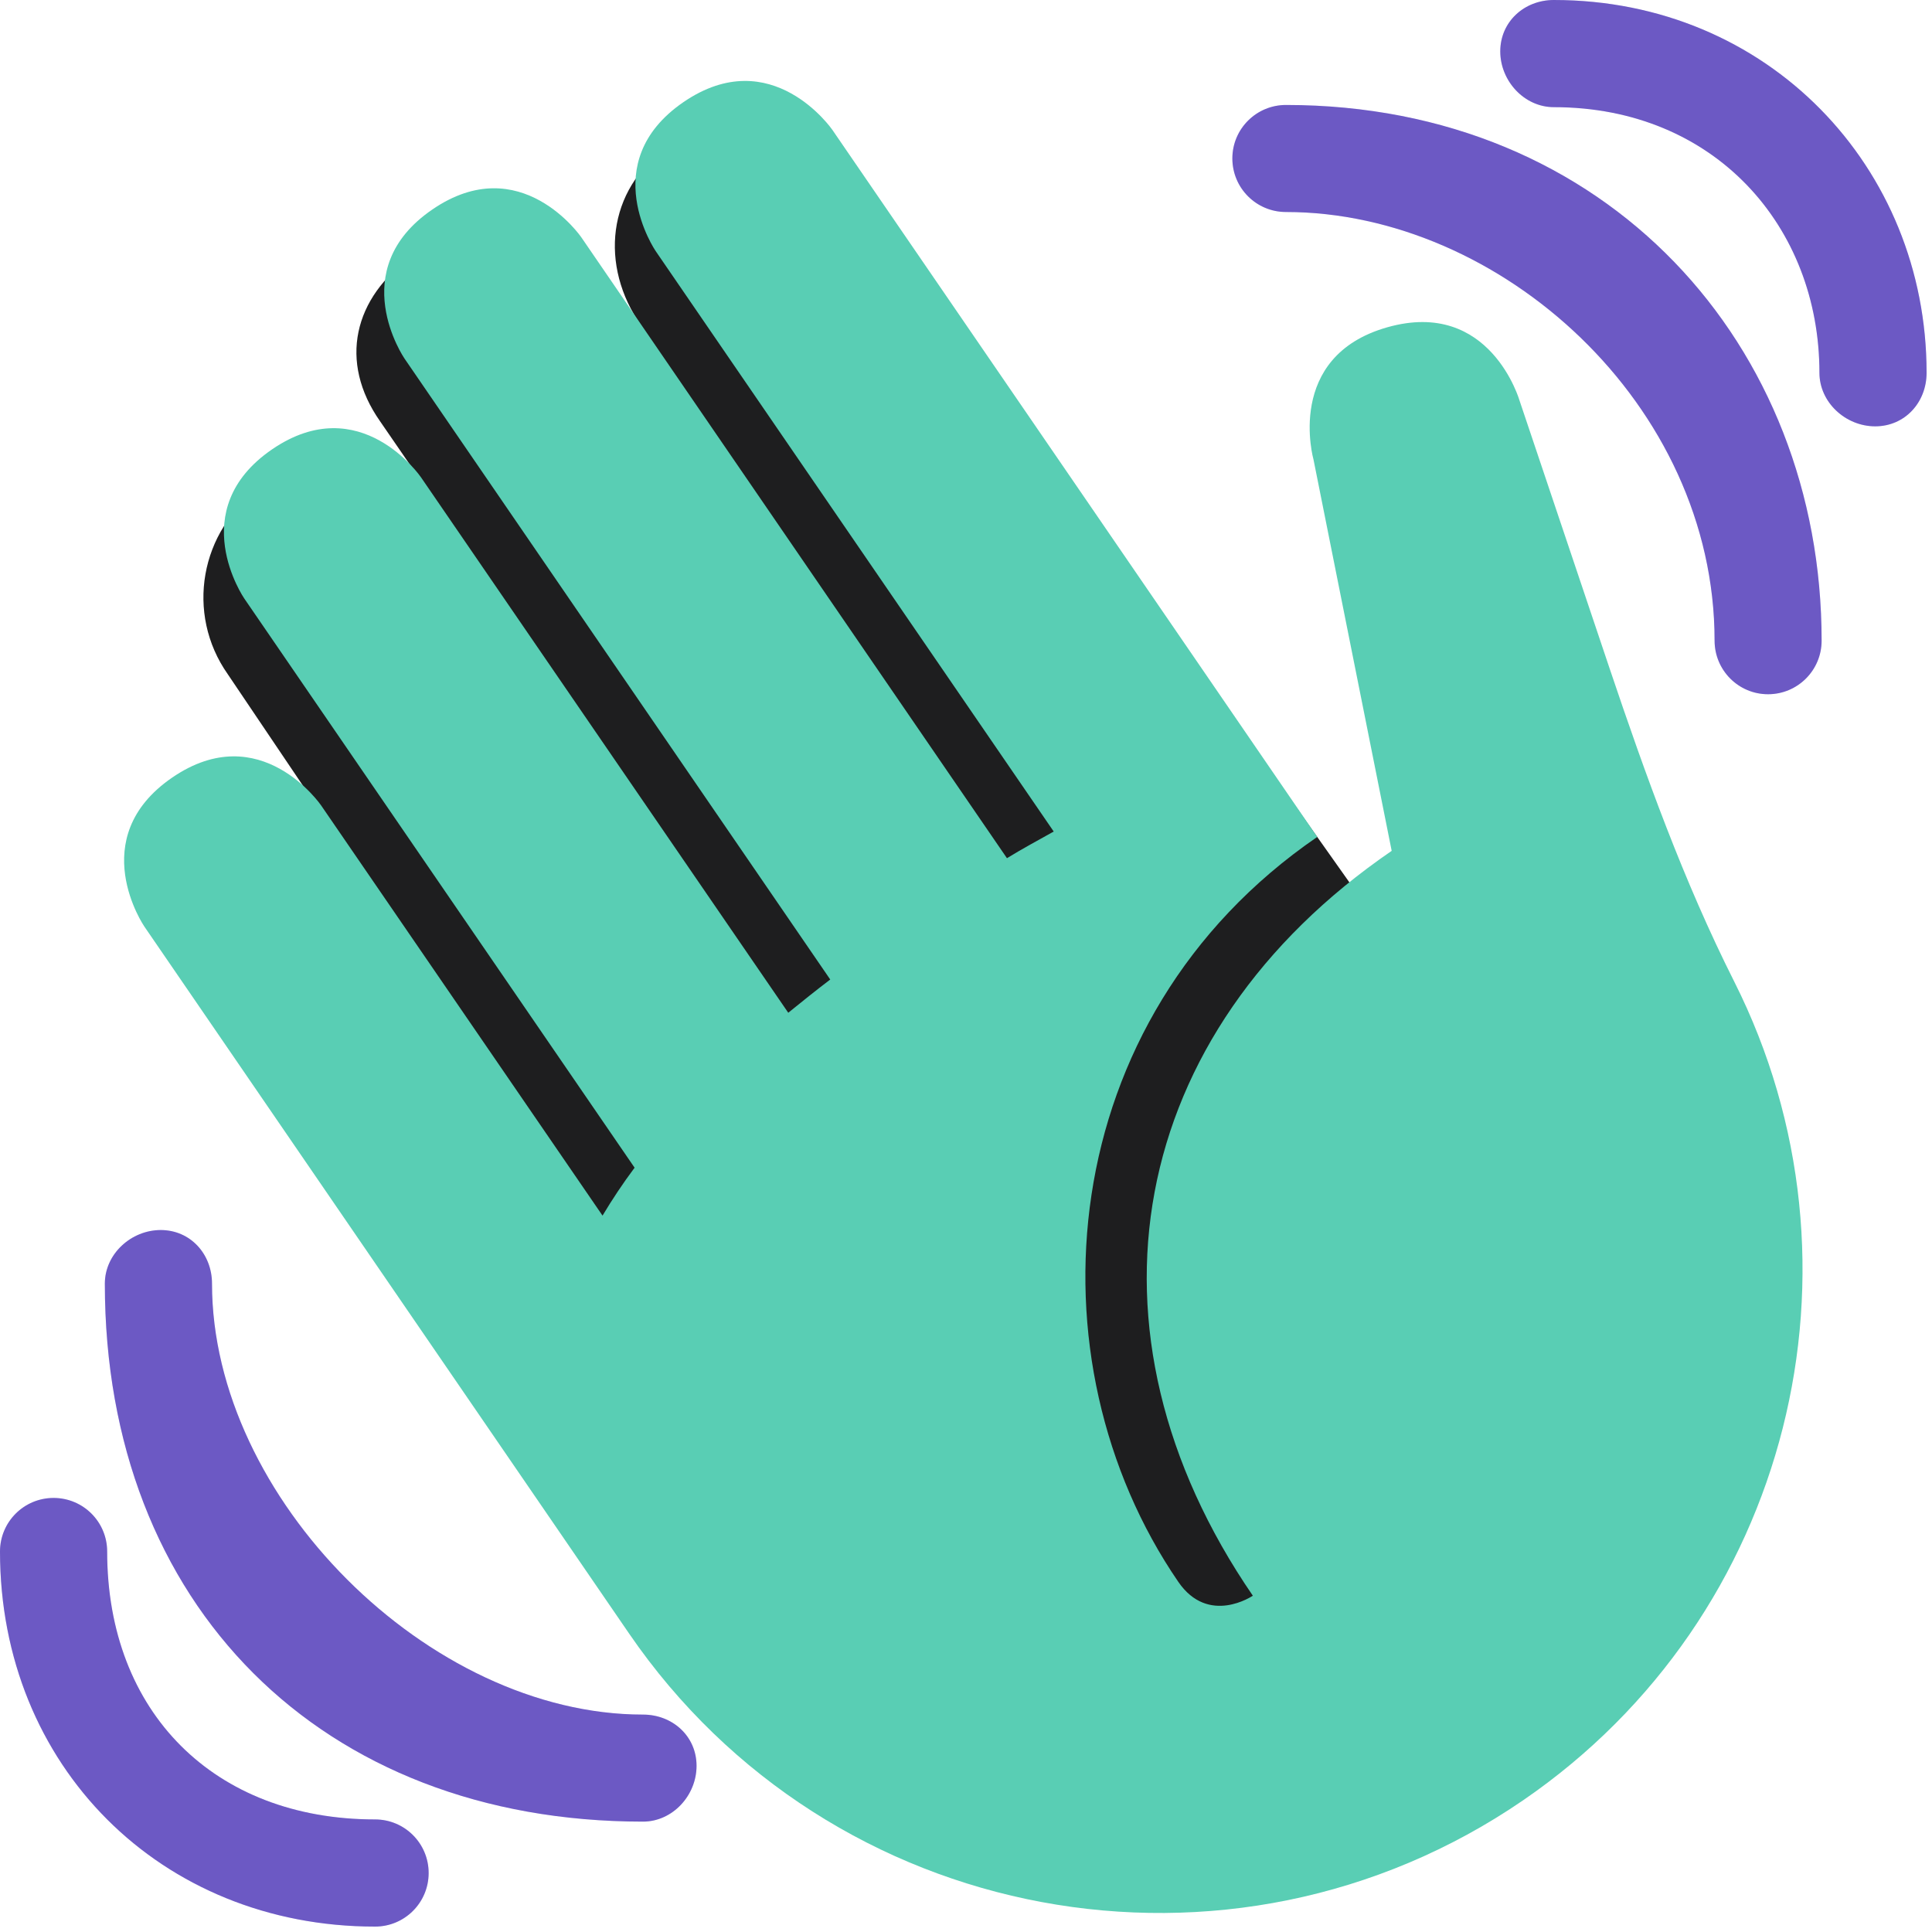<svg width="15" height="15" viewBox="0 0 15 15" fill="none" xmlns="http://www.w3.org/2000/svg">
<path d="M2.022 3.788C2.413 3.514 3.003 3.567 3.354 3.857L2.951 3.271C2.627 2.809 2.743 2.309 3.206 1.985C3.668 1.661 4.979 2.53 4.979 2.53C4.652 2.064 4.713 1.472 5.18 1.145C5.647 0.819 6.291 0.931 6.617 1.399L10.952 7.522L10.4 12.878L5.789 11.197L1.768 5.234C1.438 4.765 1.552 4.117 2.022 3.788Z" fill="#1E1E1F"/>
<path d="M1.121 7.194C1.121 7.194 0.65 6.508 1.337 6.037C2.023 5.567 2.493 6.253 2.493 6.253L4.678 9.438C4.753 9.313 4.835 9.189 4.927 9.066L1.896 4.646C1.896 4.646 1.425 3.96 2.112 3.489C2.798 3.019 3.268 3.705 3.268 3.705L6.12 7.863C6.226 7.777 6.334 7.69 6.446 7.605L3.14 2.783C3.14 2.783 2.67 2.097 3.356 1.627C4.042 1.156 4.513 1.842 4.513 1.842L7.818 6.663C7.94 6.588 8.06 6.524 8.181 6.456L5.091 1.95C5.091 1.95 4.62 1.264 5.306 0.793C5.992 0.323 6.463 1.009 6.463 1.009L9.73 5.773L10.227 6.498C8.168 7.91 7.972 10.566 9.148 12.281C9.383 12.624 9.727 12.389 9.727 12.389C8.315 10.331 8.746 8.017 10.805 6.606L10.198 3.568C10.198 3.568 9.971 2.768 10.771 2.541C11.572 2.314 11.799 3.114 11.799 3.114L12.499 5.196C12.777 6.021 13.073 6.844 13.465 7.622C14.57 9.818 13.91 12.548 11.826 13.977C9.552 15.536 6.444 14.957 4.885 12.684L1.121 7.194Z" fill="#59CEB4"/>
<path d="M4.992 13.312C3.328 13.312 1.646 11.63 1.646 9.966C1.646 9.736 1.478 9.55 1.248 9.55C1.018 9.55 0.814 9.736 0.814 9.966C0.814 12.462 2.496 14.143 4.992 14.143C5.222 14.143 5.408 13.94 5.408 13.71C5.408 13.48 5.222 13.312 4.992 13.312Z" fill="#876FF5"/>
<path d="M4.992 13.312C3.328 13.312 1.646 11.63 1.646 9.966C1.646 9.736 1.478 9.55 1.248 9.55C1.018 9.55 0.814 9.736 0.814 9.966C0.814 12.462 2.496 14.143 4.992 14.143C5.222 14.143 5.408 13.94 5.408 13.71C5.408 13.48 5.222 13.312 4.992 13.312Z" fill="black" fill-opacity="0.2"/>
<path d="M2.912 14.126C1.664 14.126 0.832 13.294 0.832 12.046C0.832 11.816 0.646 11.63 0.416 11.63C0.186 11.63 0 11.816 0 12.046C0 13.71 1.248 14.958 2.912 14.958C3.142 14.958 3.328 14.772 3.328 14.542C3.328 14.312 3.142 14.126 2.912 14.126ZM9.984 0.815C9.754 0.815 9.568 1.001 9.568 1.23C9.568 1.46 9.754 1.646 9.984 1.646C11.648 1.646 13.312 3.139 13.312 4.974C13.312 5.204 13.498 5.39 13.727 5.39C13.957 5.39 14.143 5.204 14.143 4.974C14.143 2.681 12.48 0.815 9.984 0.815Z" fill="#876FF5"/>
<path d="M2.912 14.126C1.664 14.126 0.832 13.294 0.832 12.046C0.832 11.816 0.646 11.63 0.416 11.63C0.186 11.63 0 11.816 0 12.046C0 13.71 1.248 14.958 2.912 14.958C3.142 14.958 3.328 14.772 3.328 14.542C3.328 14.312 3.142 14.126 2.912 14.126ZM9.984 0.815C9.754 0.815 9.568 1.001 9.568 1.23C9.568 1.46 9.754 1.646 9.984 1.646C11.648 1.646 13.312 3.139 13.312 4.974C13.312 5.204 13.498 5.39 13.727 5.39C13.957 5.39 14.143 5.204 14.143 4.974C14.143 2.681 12.48 0.815 9.984 0.815Z" fill="black" fill-opacity="0.2"/>
<path d="M12.064 0C11.834 0 11.648 0.169 11.648 0.399C11.648 0.628 11.834 0.832 12.064 0.832C13.312 0.832 14.126 1.758 14.126 2.894C14.126 3.124 14.329 3.31 14.559 3.31C14.79 3.31 14.958 3.124 14.958 2.894C14.958 1.298 13.727 0 12.064 0Z" fill="#876FF5"/>
<path d="M12.064 0C11.834 0 11.648 0.169 11.648 0.399C11.648 0.628 11.834 0.832 12.064 0.832C13.312 0.832 14.126 1.758 14.126 2.894C14.126 3.124 14.329 3.31 14.559 3.31C14.79 3.31 14.958 3.124 14.958 2.894C14.958 1.298 13.727 0 12.064 0Z" fill="black" fill-opacity="0.2"/>
</svg>
